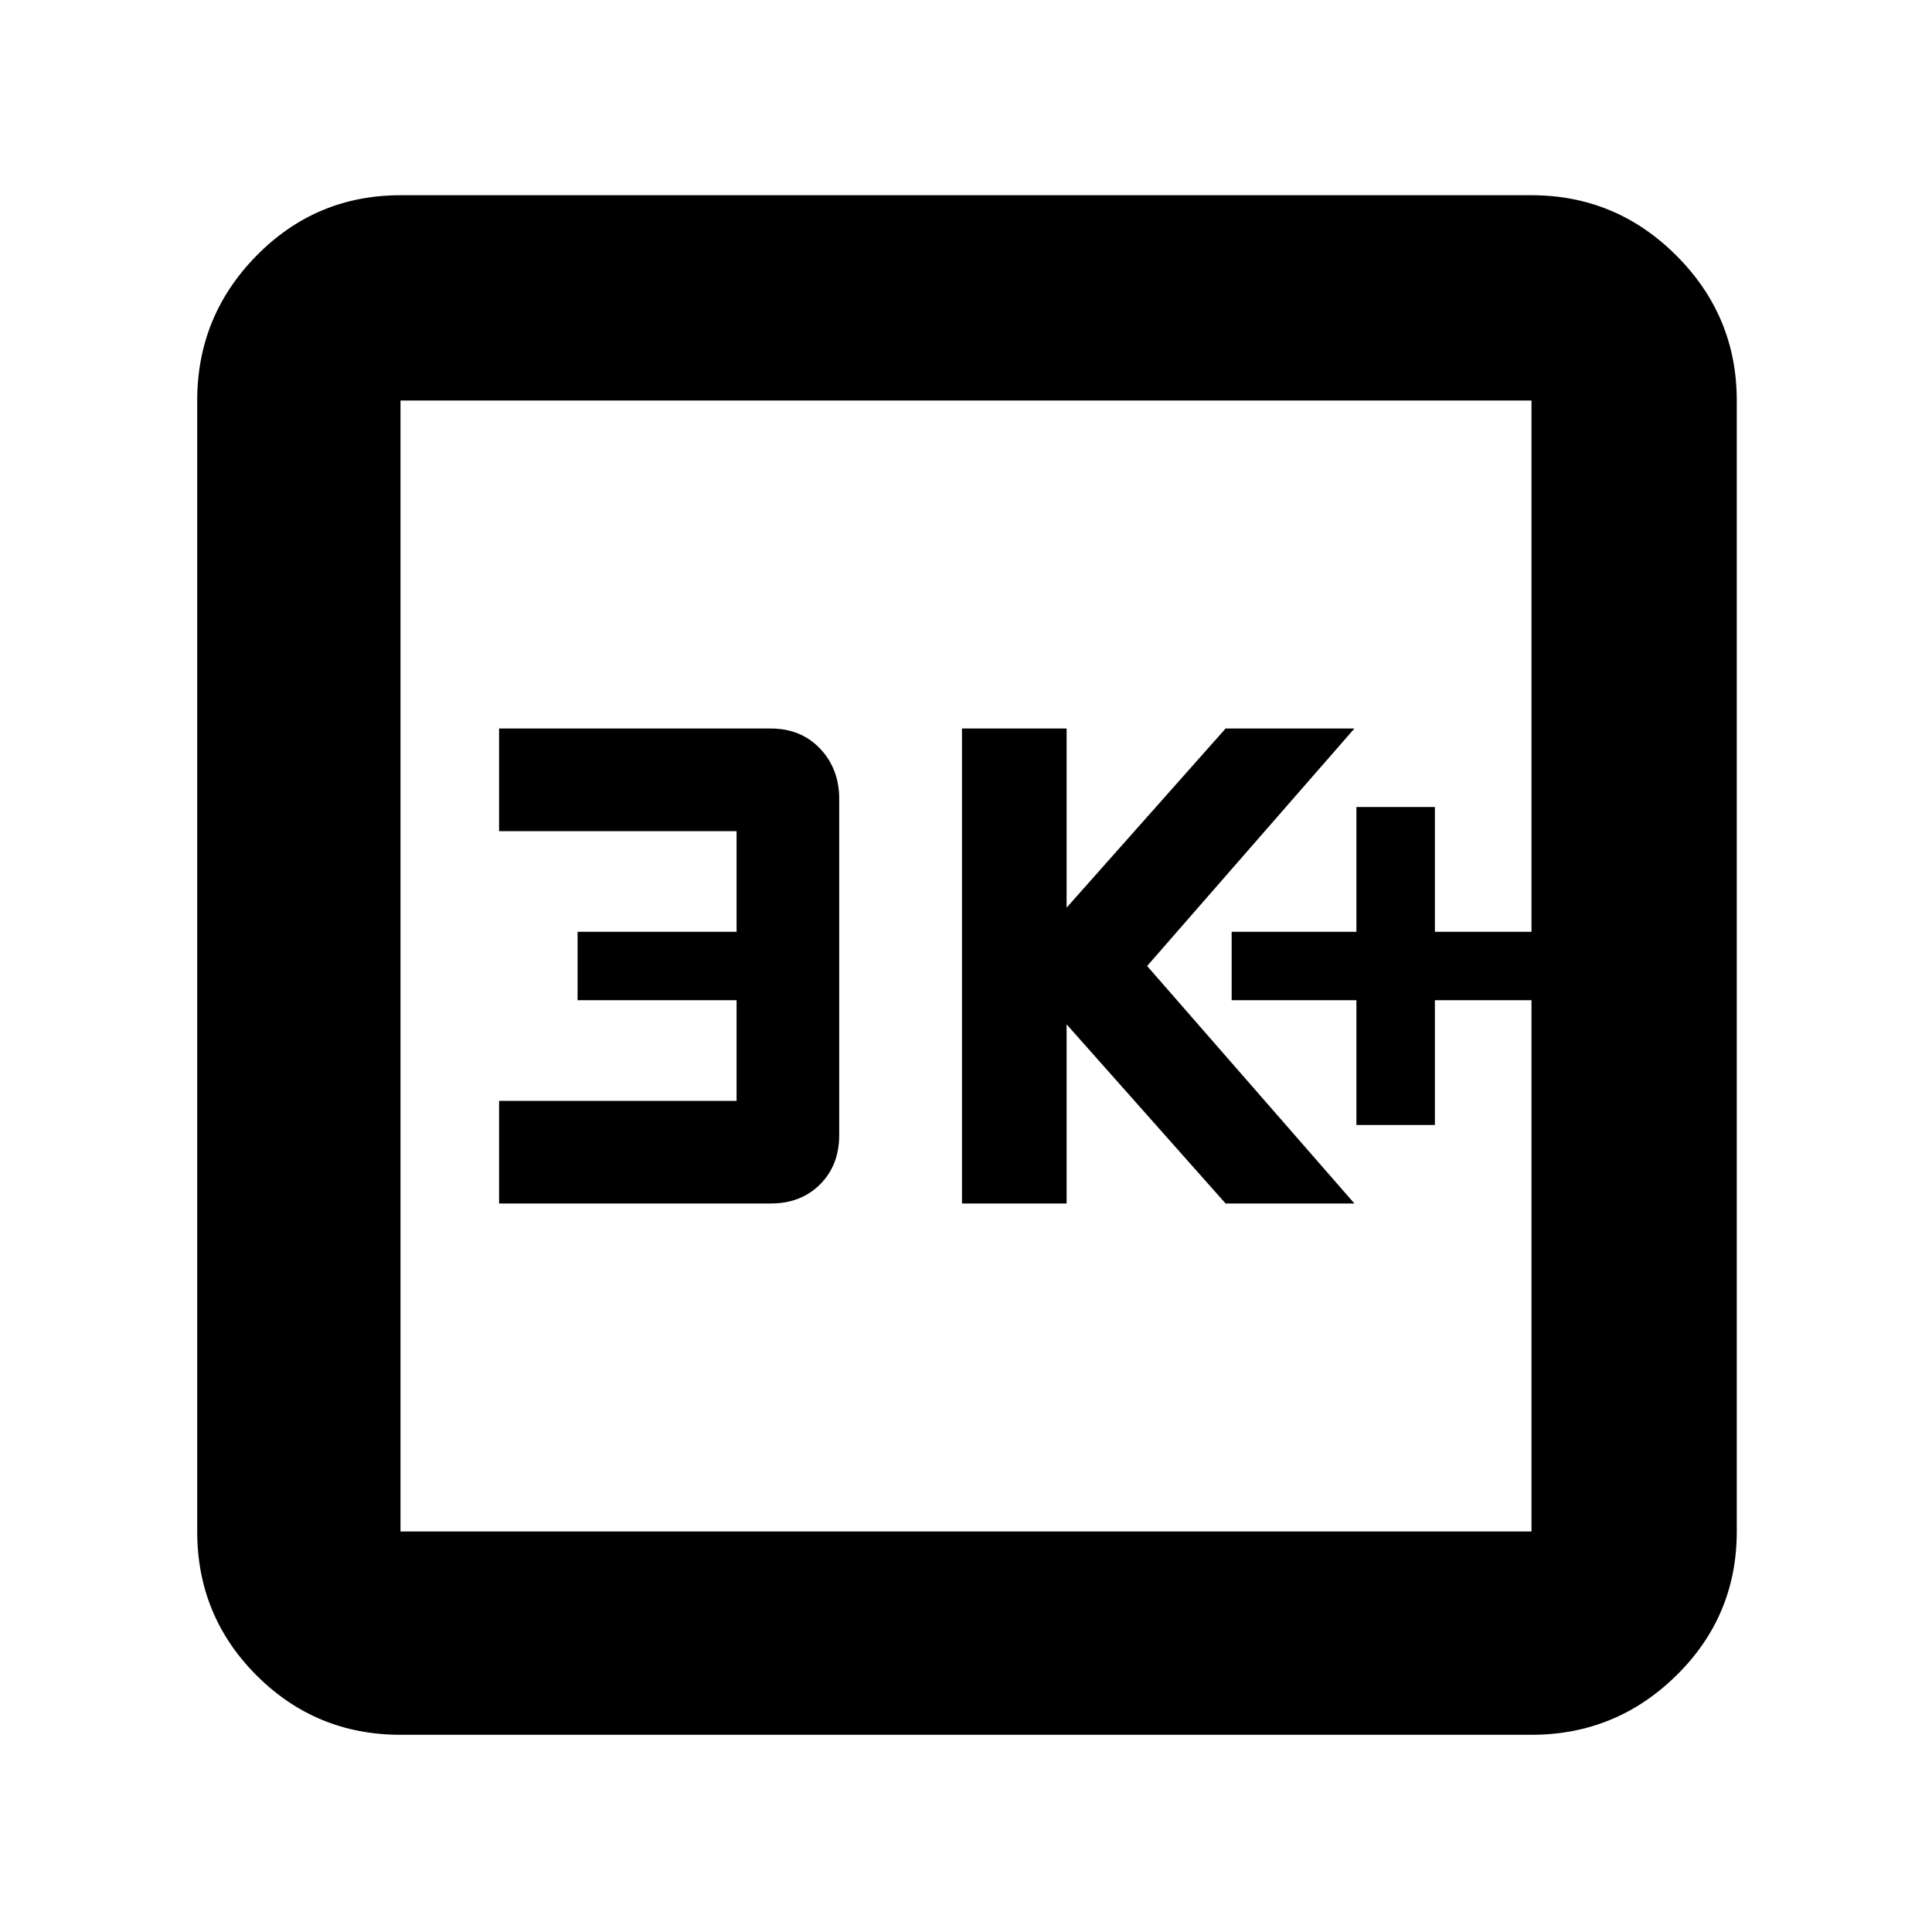 <svg xmlns="http://www.w3.org/2000/svg" height="40" width="40"><path d="M28.083 23.292h1.625v-2.584h2v-1.416h-2v-2.584h-1.625v2.584H25.5v1.416h2.583Zm-8.166 1.625h2.166v-3.709l3.292 3.709h2.667L23.75 20l4.292-4.917h-2.667l-3.292 3.709v-3.709h-2.166Zm-9.584 0h5.625q.625 0 1.021-.396.396-.396.396-1.021v-6.958q0-.625-.396-1.042-.396-.417-1.021-.417h-5.625v2.125h4.917v2.084h-3.292v1.416h3.292v2.084h-4.917Zm-2.041 11q-1.75 0-2.98-1.229-1.229-1.23-1.229-2.98V8.292q0-1.75 1.229-3 1.23-1.25 2.98-1.25h23.416q1.75 0 3 1.25t1.25 3v23.416q0 1.75-1.25 2.98-1.25 1.229-3 1.229Zm0-4.209h23.416V8.292H8.292v23.416Zm0-23.416v23.416V8.292Z"/></svg>